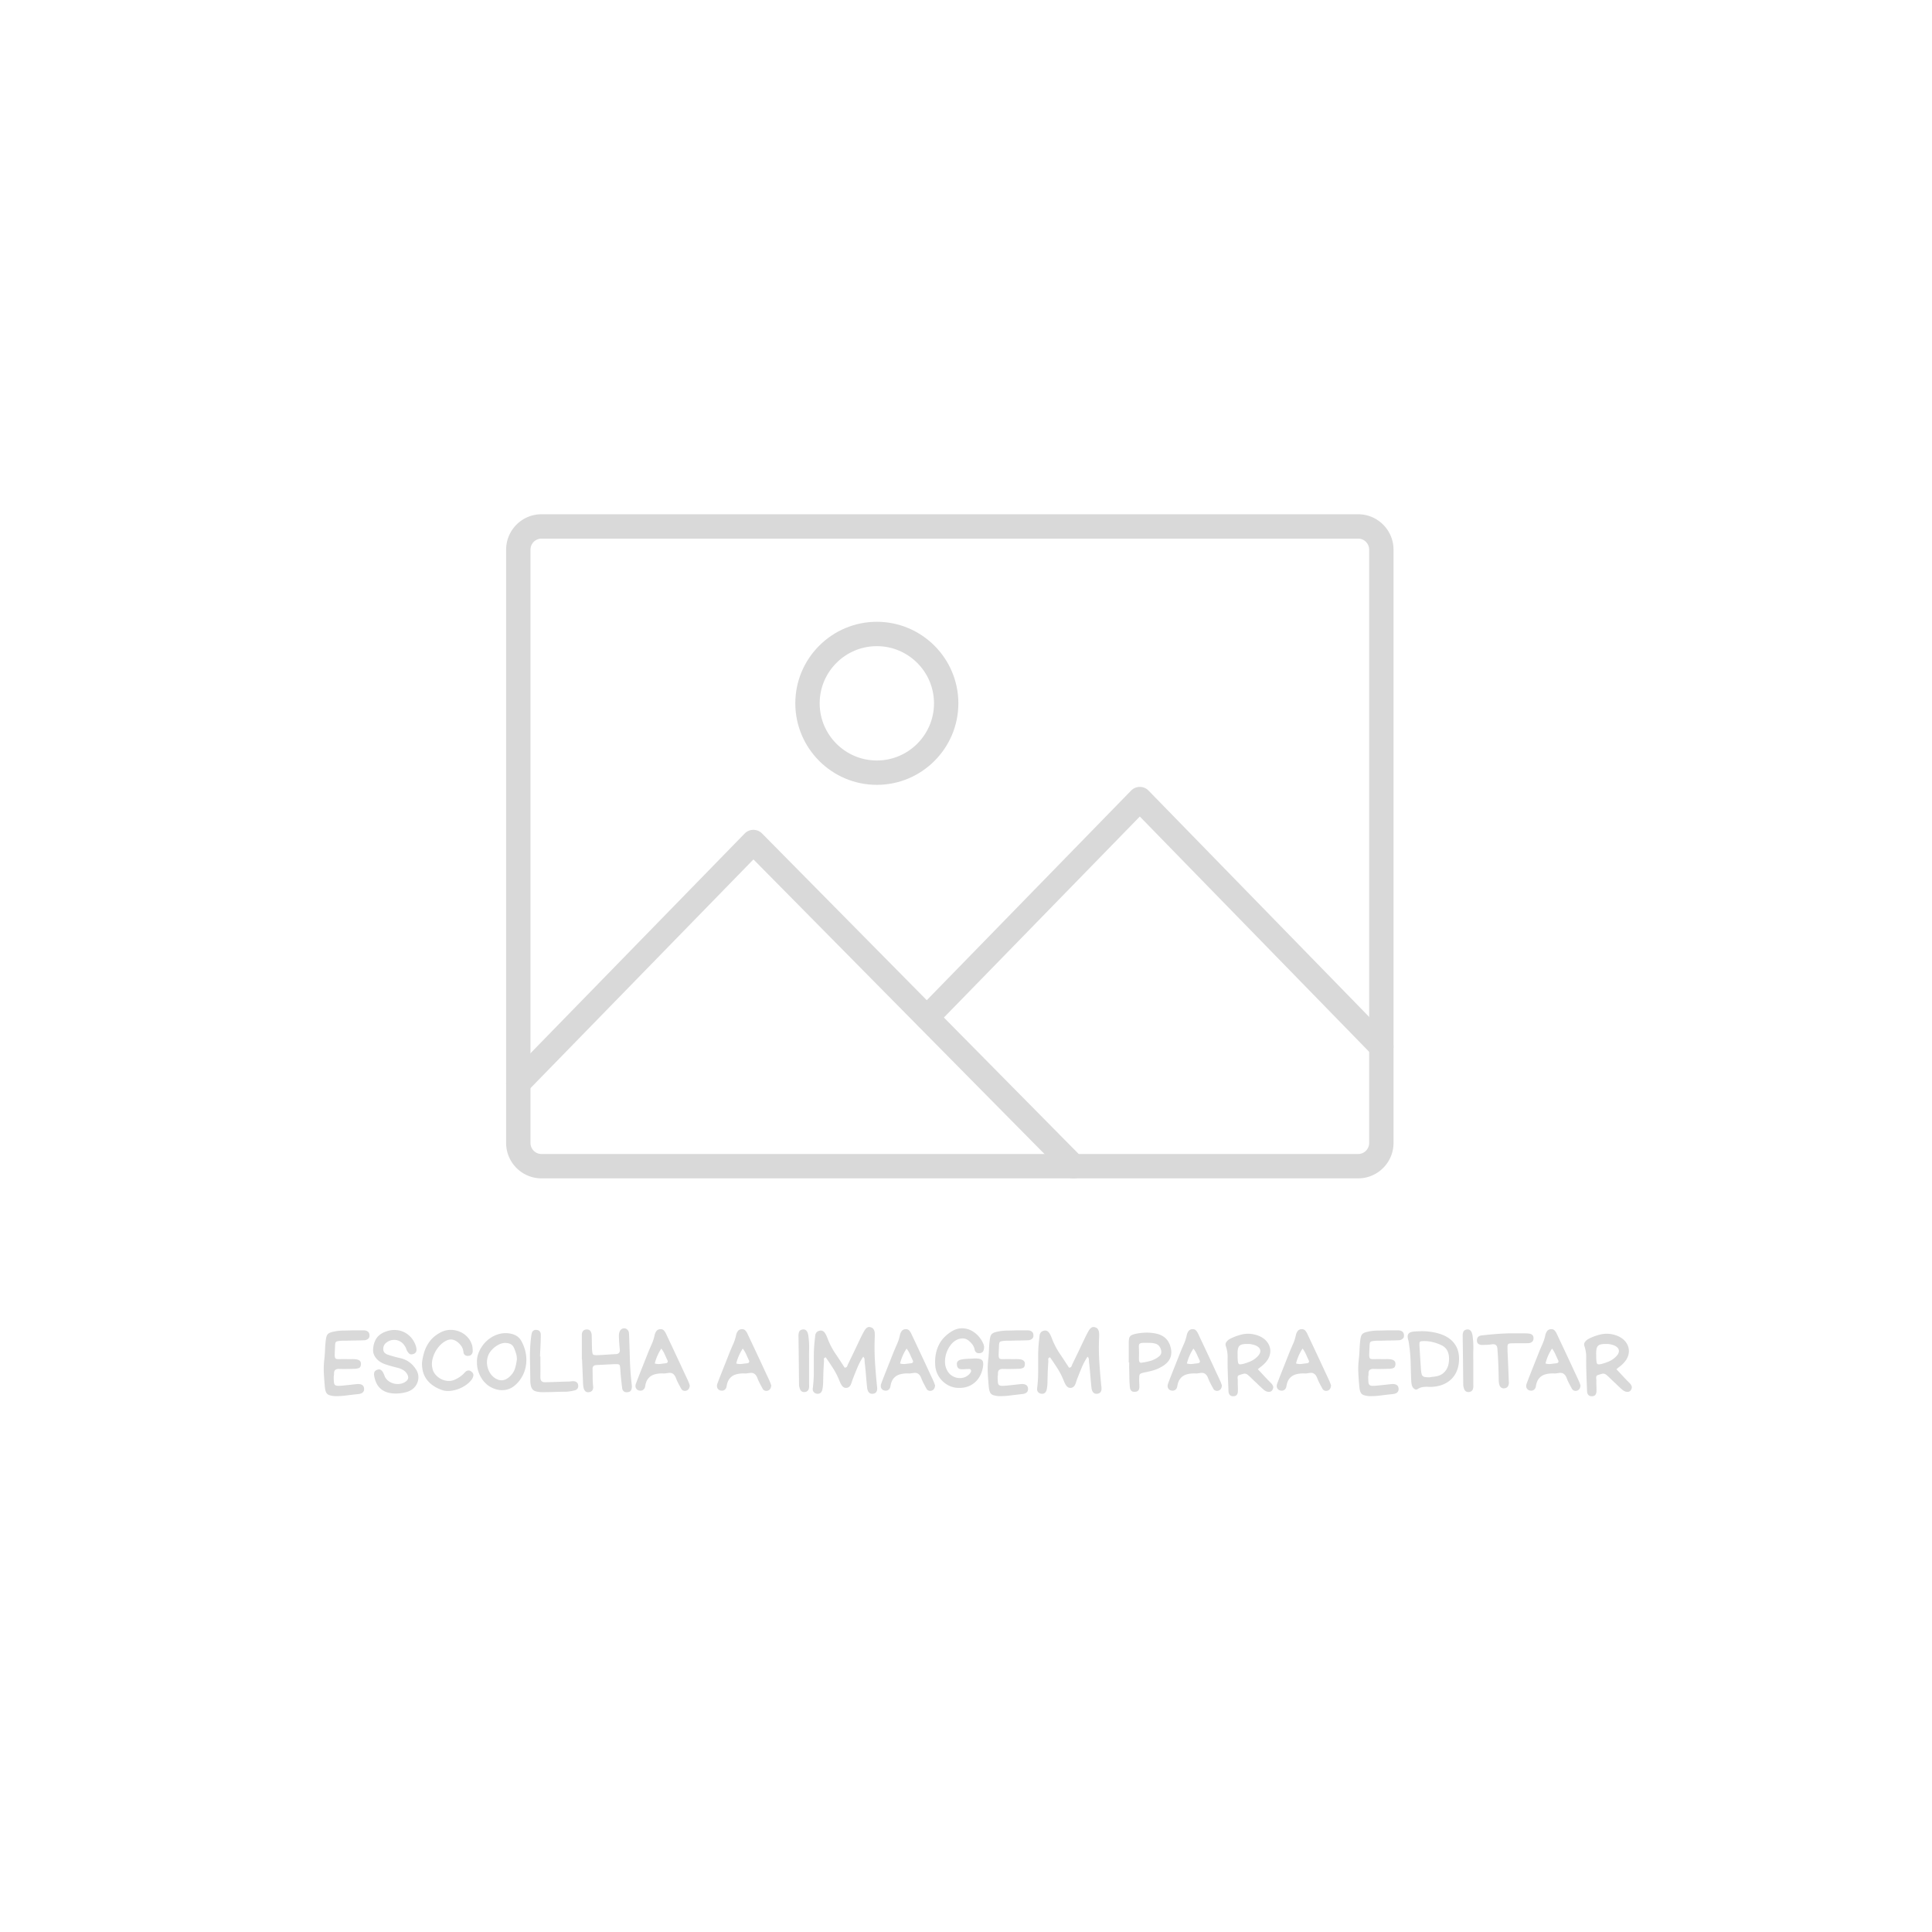 <svg xmlns="http://www.w3.org/2000/svg" width="800" viewBox="0 0 600 600" height="800" version="1.0"><defs><clipPath id="prefix__a"><path d="M157 159.707h275.984v206.25H157zm0 0"/></clipPath><clipPath id="prefix__b"><path d="M284 244h148.984v85H284zm0 0"/></clipPath><clipPath id="prefix__c"><path d="M157.184 257.691h180.12v108.262h-180.12zm0 0"/></clipPath></defs><g clip-path="url(#prefix__a)"><path fill="#d9d9d9" d="M168.172 167.273a3.426 3.426 0 00-3.422 3.422v184.27a3.426 3.426 0 003.422 3.422h253.61a3.423 3.423 0 003.421-3.422v-184.27a3.423 3.423 0 00-3.422-3.422zm253.61 198.68h-253.61c-6.059 0-10.988-4.93-10.988-10.988v-184.27c0-6.058 4.93-10.988 10.988-10.988h253.61c6.058 0 10.988 4.93 10.988 10.988v184.27c0 6.058-4.93 10.988-10.989 10.988"/></g><g clip-path="url(#prefix__b)"><path fill="#d9d9d9" d="M428.988 328.89a3.786 3.786 0 01-2.71-1.14l-72.298-74.168-63.437 65.078a3.782 3.782 0 01-5.418-5.277l66.148-67.86a3.78 3.78 0 015.418 0l75.004 76.946a3.785 3.785 0 01-.066 5.347 3.767 3.767 0 01-2.64 1.075"/></g><g clip-path="url(#prefix__c)"><path fill="#d9d9d9" d="M333.422 365.953a3.764 3.764 0 01-2.692-1.125l-45.59-46.148-51.152-51.782-70.312 72.133a3.778 3.778 0 01-5.348.067 3.782 3.782 0 01-.07-5.348l73.008-74.895a3.781 3.781 0 012.695-1.14h.012c1.011 0 1.98.406 2.691 1.125l53.86 54.523 45.59 46.149a3.782 3.782 0 01-.036 5.347 3.76 3.76 0 01-2.656 1.094"/></g><path fill="#d9d9d9" d="M272.309 200.668c-9.79 0-17.754 7.965-17.754 17.754 0 9.789 7.965 17.754 17.754 17.754 9.789 0 17.753-7.965 17.753-17.754 0-9.79-7.964-17.754-17.753-17.754zm0 43.074c-13.961 0-25.32-11.36-25.32-25.32 0-13.961 11.359-25.32 25.32-25.32 13.96 0 25.32 11.359 25.32 25.32 0 13.96-11.36 25.32-25.32 25.32"/><path d="M103.986 433.581c-.73-.054-1.313-.164-1.75-.328a1.64 1.64 0 01-.938-.812c-.199-.387-.336-.938-.406-1.657a92.242 92.242 0 01-.312-4.297 26.069 26.069 0 01.14-4.343c.114-.977.188-1.957.219-2.938.04-.988.117-1.972.234-2.953.07-.656.188-1.156.344-1.5a1.65 1.65 0 01.797-.797c.363-.176.852-.32 1.469-.437a14.3 14.3 0 012.719-.297c.914-.008 1.832-.031 2.75-.063h3.78c.49 0 .895.133 1.22.391.332.262.5.656.5 1.187.02.45-.133.805-.454 1.063-.324.25-.687.39-1.093.422-.907.043-1.82.07-2.735.078a123.1 123.1 0 00-2.703.062h-.937c-.325 0-.641.012-.953.032-.543.043-.946.101-1.204.172a.711.711 0 00-.5.468c-.074.23-.117.621-.125 1.172a265.86 265.86 0 00-.093 2.235c-.024.53.007.921.093 1.171a.663.663 0 00.516.438c.25.043.613.059 1.094.047.476-.02 1.113-.024 1.906-.016.426.024.852.028 1.281.016.438-.02.875-.016 1.313.015 1.351.063 2 .579 1.937 1.547-.023.649-.242 1.047-.656 1.203a3.817 3.817 0 01-1.375.235c-.762.023-1.543.039-2.344.047a52.7 52.7 0 01-2.36-.016c-.523-.02-.929.078-1.218.297-.293.219-.43.61-.406 1.172 0 .305-.031.61-.094.922 0 .742.02 1.32.063 1.734.039.406.156.695.343.86.188.167.489.257.907.265.425.012 1.015-.02 1.765-.094.696-.07 1.395-.144 2.094-.218.707-.082 1.414-.16 2.125-.235 1.32-.07 2.031.371 2.125 1.328.102 1.051-.492 1.645-1.781 1.782-1.2.125-2.414.265-3.64.421a24.436 24.436 0 01-3.657.22zm18.654-.812c-3.649-.094-5.782-1.88-6.407-5.36a2.492 2.492 0 010-1.172c.102-.363.38-.628.828-.796.446-.207.829-.22 1.141-.032.32.188.586.48.797.875.094.188.187.399.281.625.094.22.176.434.25.641a3.761 3.761 0 001.219 1.406 4.771 4.771 0 001.781.766 4.702 4.702 0 001.953 0 3.858 3.858 0 001.703-.813c.352-.3.547-.632.579-1 .03-.363-.07-.738-.297-1.125-.305-.539-.7-.96-1.188-1.265a6.392 6.392 0 00-1.656-.703 69.46 69.46 0 01-2.047-.532 29.522 29.522 0 01-2.016-.625c-1.167-.406-2.093-1.035-2.78-1.89-.68-.852-.981-1.782-.907-2.782.07-1.164.363-2.195.875-3.093.52-.907 1.352-1.617 2.5-2.14 1.395-.602 2.742-.829 4.047-.673 1.3.149 2.46.633 3.484 1.453 1.031.813 1.801 1.914 2.313 3.297.238.73.312 1.305.218 1.719-.093.418-.386.73-.875.937-.605.2-1.07.153-1.39-.14a3.605 3.605 0 01-.781-1.156 6.907 6.907 0 00-.25-.657 3.008 3.008 0 00-.36-.593c-.418-.657-.945-1.133-1.578-1.438a3.669 3.669 0 00-2-.375c-.7.055-1.355.305-1.969.75-.773.543-1.132 1.281-1.078 2.219.04.46.196.812.469 1.062.27.25.613.446 1.031.578.633.211 1.274.403 1.922.579.645.18 1.297.34 1.953.484 2.008.492 3.578 1.61 4.703 3.36.551.792.828 1.636.828 2.53a4.61 4.61 0 01-.703 2.47c-.46.761-1.125 1.355-2 1.78-.562.27-1.25.477-2.062.626a13.62 13.62 0 01-2.531.203zm14.95-.985c-2.106-.664-3.73-1.707-4.875-3.125-1.149-1.414-1.7-3.222-1.656-5.422.132-1.238.398-2.457.797-3.656.406-1.195 1.02-2.3 1.843-3.312.832-1.02 1.942-1.88 3.328-2.578a6.718 6.718 0 012.86-.688 7.215 7.215 0 012.844.547c.914.375 1.71.922 2.39 1.64.688.712 1.18 1.563 1.485 2.563a5 5 0 01.156.938c.031.312.047.632.047.953a1.64 1.64 0 01-.375.984c-.22.262-.516.406-.891.438-.418.062-.781-.008-1.094-.22-.304-.206-.476-.515-.515-.921-.075-.719-.293-1.344-.657-1.875a5.283 5.283 0 00-1.406-1.422c-.969-.695-1.992-.82-3.062-.375a7.082 7.082 0 00-2.063 1.453 9.353 9.353 0 00-1.578 2.156 9.16 9.16 0 00-.906 2.5c-.168.868-.164 1.696.015 2.485a4.12 4.12 0 00.891 1.953 5.755 5.755 0 001.688 1.406 5.52 5.52 0 002.109.64 4.337 4.337 0 002.125-.312 9.585 9.585 0 001.734-.953 8.188 8.188 0 001.532-1.36c.28-.331.609-.53.984-.593.375-.07.738.055 1.094.375.414.336.609.695.578 1.078-.024.375-.164.778-.422 1.203-.438.637-1.024 1.22-1.75 1.75-.719.524-1.508.95-2.36 1.282a10.44 10.44 0 01-2.562.625c-.855.093-1.633.039-2.328-.157zm13.666-1.781c-.98-.82-1.75-1.851-2.313-3.094-.562-1.238-.836-2.5-.812-3.78-.055-.915.086-1.845.422-2.782.343-.945.836-1.844 1.484-2.688a9.571 9.571 0 012.297-2.156 8.865 8.865 0 012.937-1.281c1.063-.258 2.165-.274 3.313-.047.77.148 1.445.422 2.031.828.582.406 1.051.965 1.406 1.672.801 1.523 1.27 3.086 1.407 4.687.133 1.594-.055 3.118-.563 4.563a10.307 10.307 0 01-2.422 3.828c-.96.961-1.992 1.563-3.093 1.813a6.476 6.476 0 01-3.235-.094 7.964 7.964 0 01-2.86-1.469zm.234-8.656a5.596 5.596 0 00-.219 2.437 6.37 6.37 0 00.766 2.36c.406.73.938 1.324 1.594 1.781 1.613 1.105 3.172.965 4.672-.422.82-.758 1.367-1.61 1.64-2.547.282-.937.473-1.863.578-2.781 0-.676-.085-1.281-.25-1.813a20.359 20.359 0 00-.562-1.578c-.281-.707-.695-1.175-1.234-1.406-.532-.238-1.137-.344-1.813-.312-.68.043-1.375.273-2.094.687a7.525 7.525 0 00-1.937 1.578c-.563.637-.945 1.309-1.14 2.016zm16.812 11c-.918-.024-1.637-.137-2.156-.344a1.94 1.94 0 01-1.094-1.078c-.219-.52-.34-1.234-.36-2.14a532.827 532.827 0 00-.109-6.563 50.49 50.49 0 01.313-6.64l.094-.688c.03-.239.07-.469.125-.688.062-.394.222-.703.484-.922.258-.218.586-.304.984-.265.438.023.766.156.985.406.226.25.351.562.375.937.007.532.004 1.055-.016 1.563a83.796 83.796 0 01-.14 3.438c-.032.636-.06 1.273-.079 1.906h.11c0 1.031.004 2.078.015 3.14.008 1.063.004 2.141-.015 3.235-.012.574.109.996.359 1.265.25.262.664.383 1.25.36 1.219-.032 2.43-.067 3.64-.11 1.22-.05 2.446-.086 3.688-.109.227-.02.461-.047.703-.078a3.32 3.32 0 01.703-.016c.414.024.75.149 1 .375.25.219.383.54.407.953.039.399-.047.73-.266 1a1.436 1.436 0 01-.89.516 9.943 9.943 0 01-1.266.266c-.43.07-.86.117-1.297.14-1.262.008-2.524.035-3.781.078-1.25.051-2.508.07-3.766.063zm26.536.015c-.468.063-.851-.039-1.14-.296-.293-.25-.453-.586-.485-1.016-.117-.906-.218-1.805-.312-2.703a78.128 78.128 0 01-.235-2.735c-.03-.675-.086-1.156-.156-1.437-.062-.281-.242-.441-.531-.484-.293-.051-.781-.063-1.469-.032l-5.25.266c-.418.012-.734.121-.953.328-.21.211-.305.54-.281.984.02.907.031 1.81.031 2.704.008.886.063 1.796.156 2.734.04.418-.043.789-.25 1.11-.21.312-.558.5-1.047.562-.523.07-.918-.043-1.187-.344-.274-.3-.445-.687-.516-1.156a1.93 1.93 0 01-.078-.453 7.928 7.928 0 00-.047-.469l-.328-7.813h-.062v-7.578c0-.445.109-.82.328-1.125.219-.3.562-.476 1.031-.53.563-.04.973.1 1.234.421.258.312.41.715.454 1.203.03.742.05 1.48.062 2.219.008.742.023 1.484.047 2.234.039.649.098 1.106.172 1.375.07.274.25.434.531.485.281.043.738.054 1.375.03.883-.05 1.766-.1 2.64-.155a117.33 117.33 0 012.61-.157c.977-.02 1.41-.507 1.297-1.468a49.866 49.866 0 01-.266-3.797 7.96 7.96 0 01.016-.922c.031-.3.113-.602.25-.906.312-.657.816-.957 1.516-.907.582.075.992.414 1.234 1.016.039.094.066.203.078.328.008.125.023.242.047.344.101 2.687.191 5.371.266 8.047.082 2.68.285 5.36.609 8.047.008.125.008.28 0 .468-.024.461-.137.828-.344 1.11-.21.281-.558.437-1.047.468zm18.366-.5a1.453 1.453 0 01-.954.016 1.22 1.22 0 01-.703-.61 47.417 47.417 0 01-.89-1.656 15.274 15.274 0 01-.766-1.718c-.25-.625-.578-1.055-.984-1.297-.399-.25-.922-.305-1.578-.172-.23.023-.465.055-.704.094-.23.031-.46.039-.687.015-.961-.03-1.828.063-2.61.282a3.856 3.856 0 00-1.937 1.203c-.523.593-.867 1.433-1.031 2.515-.074.461-.278.82-.61 1.078-.324.258-.757.333-1.296.22-.461-.114-.782-.376-.97-.782-.187-.414-.167-.914.063-1.5a259.336 259.336 0 011.844-4.734c.625-1.57 1.25-3.149 1.875-4.735a90.7 90.7 0 011.156-2.703c.395-.894.692-1.832.89-2.812.103-.446.286-.844.548-1.188.258-.351.644-.55 1.156-.594.5-.03.89.11 1.172.422.281.305.516.672.703 1.11.957 2.023 1.91 4.046 2.86 6.078.956 2.031 1.906 4.07 2.843 6.11.207.417.41.85.61 1.296.207.437.406.871.593 1.297.094.21.172.418.235.625.07.21.133.375.187.5-.054.867-.39 1.414-1.015 1.64zm-9.86-8.421a4.23 4.23 0 001.719.14c.55-.07 1.098-.14 1.64-.203.282-.02.477-.113.594-.281.125-.164.114-.39-.03-.672-.282-.602-.56-1.207-.83-1.813a8.474 8.474 0 00-1.062-1.796 15.02 15.02 0 00-2.03 4.625zm35.158 8.421a1.453 1.453 0 01-.953.016 1.22 1.22 0 01-.703-.61 47.417 47.417 0 01-.89-1.656 15.274 15.274 0 01-.767-1.718c-.25-.625-.578-1.055-.984-1.297-.398-.25-.922-.305-1.578-.172-.23.023-.465.055-.703.094-.23.031-.461.039-.688.015-.96-.03-1.828.063-2.609.282a3.859 3.859 0 00-1.938 1.203c-.523.593-.867 1.433-1.03 2.515-.075.461-.278.82-.61 1.078-.324.258-.758.333-1.297.22-.46-.114-.781-.376-.969-.782-.187-.414-.168-.914.063-1.5a259.336 259.336 0 011.843-4.734c.625-1.57 1.25-3.149 1.875-4.735.375-.914.758-1.816 1.157-2.703.394-.894.691-1.832.89-2.812.102-.446.286-.844.547-1.188.258-.351.645-.55 1.156-.594.5-.03.891.11 1.172.422.282.305.516.672.703 1.11.958 2.023 1.91 4.046 2.86 6.078.957 2.031 1.906 4.07 2.844 6.11.207.417.41.85.609 1.296.207.437.406.871.594 1.297.093.21.172.418.234.625.07.21.133.375.188.5-.055.867-.391 1.414-1.016 1.64zm-9.86-8.421a4.23 4.23 0 001.72.14c.55-.07 1.097-.14 1.64-.203.281-.02.477-.113.594-.281.125-.164.113-.39-.032-.672a123.09 123.09 0 01-.828-1.813 8.474 8.474 0 00-1.062-1.796 15.02 15.02 0 00-2.031 4.625zm21.221 8.875c-.492.02-.86-.118-1.11-.407a2.185 2.185 0 01-.468-1.062 2.021 2.021 0 01-.125-.594 9.53 9.53 0 01-.016-.594c-.023-2.476-.047-4.957-.078-7.437-.023-2.477-.055-4.957-.094-7.438 0-.468.078-.879.235-1.234.164-.352.53-.578 1.093-.672.914-.113 1.489.484 1.72 1.797a26.05 26.05 0 01.265 4.25 75.412 75.412 0 00-.016 3.469v7.39c0 .149.004.305.016.47.008.155.004.32-.016.483-.055.981-.523 1.504-1.406 1.579zm3.97.531c-.45-.024-.813-.188-1.094-.5-.281-.305-.387-.735-.312-1.297.207-1.676.312-3.352.312-5.031v-5.032c.008-1.687.113-3.367.313-5.046.03-.239.054-.473.078-.704.02-.238.047-.472.078-.703.176-.695.61-1.117 1.297-1.265.363-.094.68-.07.953.062.27.125.5.32.687.578.164.23.313.48.438.75.125.262.238.524.344.782a22.648 22.648 0 002.437 4.812 221.206 221.206 0 012.953 4.484c.406-.019.66-.156.766-.406.101-.258.203-.5.297-.719a701.505 701.505 0 002.062-4.265l2.031-4.281c.164-.313.332-.63.5-.954.164-.32.336-.628.516-.921.219-.375.488-.672.813-.891.332-.219.707-.25 1.125-.094.425.106.734.336.921.688.196.343.301.734.313 1.172 0 .105.004.214.016.328.007.117.015.23.015.343a73.463 73.463 0 00.031 8.032c.164 2.68.391 5.36.672 8.047.07.648-.011 1.132-.25 1.468-.242.332-.605.52-1.093.563-.98.094-1.563-.516-1.75-1.828a227.014 227.014 0 01-.375-4 107.348 107.348 0 00-.391-4 13.03 13.03 0 01-.047-.828c0-.29-.137-.579-.406-.86a19.269 19.269 0 00-1.781 3.313c-.48 1.148-.946 2.304-1.391 3.468a9.16 9.16 0 00-.36 1.016c-.105.344-.23.672-.374.984-.325.563-.762.868-1.313.907-.555.043-1.016-.192-1.39-.703a5.956 5.956 0 01-.532-.922c-.137-.32-.273-.645-.406-.969a22.563 22.563 0 00-1.875-3.578 89.913 89.913 0 00-2.234-3.328c-.399.136-.586.343-.563.625.031.281.04.543.031.781a84.795 84.795 0 00-.187 3.437l-.094 3.47c-.023.261-.047.53-.078.812a9.99 9.99 0 01-.125.797c-.074.425-.234.77-.484 1.03-.243.27-.606.395-1.094.376zm35.547-.985a1.453 1.453 0 01-.953.016 1.22 1.22 0 01-.703-.61 47.417 47.417 0 01-.89-1.656 15.274 15.274 0 01-.766-1.718c-.25-.625-.578-1.055-.984-1.297-.399-.25-.922-.305-1.578-.172-.23.023-.465.055-.704.094-.23.031-.46.039-.687.015-.961-.03-1.828.063-2.61.282a3.856 3.856 0 00-1.937 1.203c-.523.593-.867 1.433-1.031 2.515-.074.461-.278.82-.61 1.078-.324.258-.757.333-1.296.22-.461-.114-.782-.376-.97-.782-.187-.414-.167-.914.063-1.5a259.336 259.336 0 011.844-4.734c.625-1.57 1.25-3.149 1.875-4.735a90.7 90.7 0 011.156-2.703c.395-.894.692-1.832.89-2.812a3.07 3.07 0 01.548-1.188c.258-.351.644-.55 1.156-.594.5-.03.89.11 1.172.422.281.305.516.672.703 1.11.957 2.023 1.91 4.046 2.86 6.078.956 2.031 1.906 4.07 2.843 6.11.207.417.41.85.61 1.296.207.437.406.871.593 1.297.094.21.172.418.235.625.07.21.132.375.187.5-.055.867-.39 1.414-1.015 1.64zm-9.859-8.421a4.23 4.23 0 001.719.14c.55-.07 1.098-.14 1.64-.203.282-.02.477-.113.594-.281.125-.164.114-.39-.031-.672-.281-.602-.559-1.207-.828-1.813a8.474 8.474 0 00-1.063-1.796 15.02 15.02 0 00-2.03 4.625zm17.972 7.578a7.031 7.031 0 01-3.422-1.047 7.759 7.759 0 01-2.578-2.594c-.656-1.082-1.012-2.289-1.063-3.625-.117-2.101.211-4.02.985-5.75.77-1.726 2.066-3.187 3.89-4.375 1.082-.707 2.157-1.078 3.219-1.11a6.05 6.05 0 012.969.626 7.836 7.836 0 012.406 1.843 8.155 8.155 0 011.547 2.5c.113.293.172.606.172.938 0 .418-.086.797-.25 1.14-.156.337-.461.547-.906.641-.47.106-.868.059-1.188-.14-.324-.207-.523-.532-.594-.97a3.85 3.85 0 00-.672-1.53 7.235 7.235 0 00-1.125-1.172c-.53-.446-1.105-.688-1.718-.719a4.006 4.006 0 00-1.828.328 5.321 5.321 0 00-2.047 1.64 8.531 8.531 0 00-1.813 5.22c0 .93.192 1.777.578 2.546.344.72.813 1.293 1.407 1.72a4.71 4.71 0 001.937.796 4.424 4.424 0 002.031-.156 3.903 3.903 0 001.735-1.172 6.15 6.15 0 00.328-.5c.113-.176.125-.375.031-.594-.094-.226-.242-.344-.437-.344h-.579a6.96 6.96 0 00-.796.047c-.274.024-.56.031-.86.031-1 .043-1.555-.378-1.656-1.265-.094-.54.004-.957.297-1.25.3-.29.687-.461 1.156-.516a10.81 10.81 0 011.422-.187c.476-.032.953-.055 1.422-.078v.03c.187-.019.379-.034.578-.046a5.97 5.97 0 01.61-.031c1.218-.04 2 .148 2.343.562.352.406.414 1.196.188 2.36-.387 1.992-1.274 3.546-2.657 4.671-1.375 1.118-3.062 1.625-5.062 1.532zm12.683 2.562c-.73-.054-1.312-.164-1.75-.328a1.64 1.64 0 01-.937-.812c-.2-.387-.336-.938-.406-1.657a92.242 92.242 0 01-.313-4.297 26.069 26.069 0 01.14-4.343 35.27 35.27 0 00.22-2.938c.038-.988.117-1.972.234-2.953.07-.656.187-1.156.344-1.5.164-.351.43-.617.796-.797.364-.176.852-.32 1.47-.437a14.3 14.3 0 012.718-.297c.914-.008 1.832-.031 2.75-.063h3.781c.488 0 .895.133 1.219.391.332.262.5.656.5 1.187.02.45-.133.805-.453 1.063-.324.25-.688.39-1.094.422-.906.043-1.82.07-2.734.078a123.1 123.1 0 00-2.703.062h-.938c-.324 0-.64.012-.953.032-.543.043-.945.101-1.203.172a.711.711 0 00-.5.468c-.074.23-.117.621-.125 1.172-.043.961-.074 1.703-.094 2.235-.023.53.008.921.094 1.171a.663.663 0 00.515.438c.25.043.614.059 1.094.047.477-.02 1.113-.024 1.906-.016.426.024.852.028 1.282.016.437-.02.875-.016 1.312.015 1.352.063 2 .579 1.938 1.547-.024.649-.243 1.047-.657 1.203a3.817 3.817 0 01-1.375.235 116 116 0 01-2.343.047 52.69 52.69 0 01-2.36-.016c-.523-.02-.93.078-1.218.297-.293.219-.43.61-.407 1.172 0 .305-.031.61-.093.922 0 .742.019 1.32.062 1.734.04.406.156.695.344.86.187.167.488.257.906.265.426.012 1.016-.02 1.766-.094.695-.07 1.394-.144 2.093-.218.707-.082 1.414-.16 2.125-.235 1.32-.07 2.032.371 2.125 1.328.102 1.051-.492 1.645-1.78 1.782-1.2.125-2.415.265-3.641.421a24.436 24.436 0 01-3.657.22zm13.326-.734c-.45-.024-.813-.188-1.094-.5-.281-.305-.387-.735-.312-1.297.207-1.676.312-3.352.312-5.031v-5.032c.008-1.687.113-3.367.313-5.046.03-.239.054-.473.078-.704.02-.238.047-.472.078-.703.176-.695.61-1.117 1.297-1.265.363-.094.68-.07.953.062.27.125.5.32.687.578.164.23.313.48.438.75.125.262.238.524.344.782a22.648 22.648 0 002.437 4.812 221.206 221.206 0 012.953 4.484c.406-.019.66-.156.766-.406.101-.258.203-.5.297-.719a701.505 701.505 0 002.062-4.265l2.031-4.281c.165-.313.332-.63.5-.954.165-.32.336-.628.516-.921.219-.375.488-.672.813-.891.332-.219.707-.25 1.125-.094.425.106.734.336.921.688.196.343.301.734.313 1.172 0 .105.004.214.016.328.007.117.015.23.015.343a73.463 73.463 0 00.031 8.032c.165 2.68.391 5.36.672 8.047.07.648-.011 1.132-.25 1.468-.242.332-.605.52-1.093.563-.98.094-1.563-.516-1.75-1.828a227.014 227.014 0 01-.375-4 107.348 107.348 0 00-.391-4 13.03 13.03 0 01-.047-.828c0-.29-.137-.579-.406-.86a19.269 19.269 0 00-1.781 3.313c-.48 1.148-.946 2.304-1.391 3.468a9.16 9.16 0 00-.36 1.016c-.105.344-.23.672-.374.984-.325.563-.762.868-1.313.907-.555.043-1.016-.192-1.39-.703a6.038 6.038 0 01-.532-.922c-.137-.32-.273-.645-.406-.969a22.563 22.563 0 00-1.875-3.578 89.913 89.913 0 00-2.234-3.328c-.399.136-.586.343-.563.625.031.281.04.543.031.781a84.795 84.795 0 00-.187 3.437l-.094 3.47c-.023.261-.047.53-.078.812a9.99 9.99 0 01-.125.797c-.074.425-.234.77-.484 1.03-.243.27-.606.395-1.094.376zm29.107-.625c-.555.082-.977-.024-1.266-.313-.293-.289-.445-.691-.453-1.203a36.501 36.501 0 01-.156-2.703c-.012-.914-.028-1.828-.047-2.734a11.17 11.17 0 01-.016-1.078c.008-.352.016-.707.016-1.063h-.14v-6.14c0-.633.05-1.126.155-1.47a1.36 1.36 0 01.625-.812c.32-.187.786-.347 1.391-.484a17.867 17.867 0 013.188-.36c1.05-.019 2.117.086 3.203.313 2.644.594 4.175 2.266 4.593 5.016.32 2.273-.71 4.054-3.093 5.343-.75.438-1.547.782-2.39 1.032-.837.242-1.685.445-2.548.609-.637.125-1.09.25-1.36.375a.818.818 0 00-.468.64c-.043.305-.062.79-.062 1.454 0 .324.007.648.03.968.02.313.032.633.032.954.02.418-.059.793-.234 1.125-.18.32-.512.5-1 .53zm1.125-9.828c0 .281.07.5.218.656.157.148.375.195.657.14a20.826 20.826 0 002.734-.578 7.492 7.492 0 002.5-1.28c.488-.376.754-.786.797-1.235.05-.457-.043-.945-.281-1.469-.344-.676-.793-1.101-1.344-1.281a5.952 5.952 0 00-1.813-.297c-1.074-.04-1.867-.04-2.375 0-.511.031-.84.152-.984.36-.137.21-.187.542-.156 1 .031.46.047 1.085.047 1.874 0 .356-.008.711-.016 1.063-.012.344-.008.695.016 1.047zm24.726 9.468a1.453 1.453 0 01-.953.016 1.22 1.22 0 01-.704-.61 47.417 47.417 0 01-.89-1.656 15.274 15.274 0 01-.766-1.718c-.25-.625-.578-1.055-.984-1.297-.399-.25-.922-.305-1.578-.172-.23.023-.465.055-.703.094-.23.031-.461.039-.688.015-.96-.03-1.828.063-2.61.282a3.856 3.856 0 00-1.937 1.203c-.523.593-.867 1.433-1.031 2.515-.074.461-.277.82-.61 1.078-.324.258-.757.333-1.296.22-.461-.114-.782-.376-.97-.782-.187-.414-.167-.914.063-1.5a259.336 259.336 0 011.844-4.734c.625-1.57 1.25-3.149 1.875-4.735a90.7 90.7 0 011.156-2.703c.395-.894.692-1.832.891-2.812.102-.446.285-.844.547-1.188.258-.351.644-.55 1.156-.594.5-.03.89.11 1.172.422.281.305.516.672.703 1.11.957 2.023 1.91 4.046 2.86 6.078.957 2.031 1.906 4.07 2.843 6.11.207.417.41.85.61 1.296.207.437.406.871.593 1.297.094.21.172.418.235.625.07.21.133.375.187.5-.054.867-.39 1.414-1.015 1.64zm-9.86-8.421a4.23 4.23 0 001.719.14c.55-.07 1.098-.14 1.64-.203.282-.02.477-.113.594-.281.125-.164.114-.39-.03-.672a98.233 98.233 0 01-.829-1.813 8.474 8.474 0 00-1.062-1.796 15.02 15.02 0 00-2.032 4.625zm14.49 10.171c-.532.02-.922-.117-1.172-.406-.25-.281-.387-.683-.406-1.203-.043-1.164-.09-2.344-.141-3.531a386.115 386.115 0 01-.11-3.547 111.476 111.476 0 01-.015-3.422 10.114 10.114 0 00-.531-3.39c-.188-.52-.137-.973.156-1.36a3.345 3.345 0 011.062-.922 15.42 15.42 0 014.079-1.469c1.394-.28 2.832-.187 4.312.282 1.125.367 2.023.886 2.703 1.562.676.668 1.125 1.43 1.344 2.281.219.844.176 1.72-.125 2.625-.305.899-.875 1.743-1.719 2.532a6.753 6.753 0 01-.906.781c-.324.242-.652.512-.984.812.675.7 1.32 1.387 1.937 2.063a61.34 61.34 0 001.89 1.969c.395.355.68.726.86 1.11.176.386.11.835-.203 1.343-.23.351-.59.531-1.078.531-.492 0-.98-.187-1.469-.562a34.54 34.54 0 01-1.562-1.422 74.35 74.35 0 00-1.532-1.453l-.953-.922a13.97 13.97 0 00-.969-.875c-.449-.375-.902-.5-1.359-.375-.46.117-.906.25-1.344.406-.242.074-.39.203-.453.39a1.64 1.64 0 00-.047.626c.032.218.047.433.047.64a25.53 25.53 0 00.016 1.656c.031.555.035 1.11.015 1.672 0 .426-.101.79-.296 1.094-.2.3-.547.461-1.047.484zm1.265-12.796v.718c0 .243.008.47.032.688.03.742.14 1.195.328 1.36.187.167.617.167 1.297 0a15.609 15.609 0 002.343-.798 6.94 6.94 0 002.032-1.375c.8-.77 1.128-1.484.984-2.14-.137-.657-.719-1.172-1.75-1.547a9.369 9.369 0 00-.922-.235 4.018 4.018 0 00-.906-.109c-.98-.031-1.727.04-2.235.203-.5.168-.84.508-1.015 1.016-.168.5-.23 1.242-.188 2.219zm27.995 11.046a1.453 1.453 0 01-.953.016 1.22 1.22 0 01-.703-.61 47.417 47.417 0 01-.89-1.656 15.274 15.274 0 01-.766-1.718c-.25-.625-.578-1.055-.984-1.297-.399-.25-.922-.305-1.578-.172-.23.023-.465.055-.704.094-.23.031-.46.039-.687.015-.961-.03-1.828.063-2.61.282a3.856 3.856 0 00-1.937 1.203c-.523.593-.867 1.433-1.031 2.515-.074.461-.278.82-.61 1.078-.324.258-.757.333-1.296.22-.461-.114-.782-.376-.97-.782-.187-.414-.167-.914.063-1.5a259.336 259.336 0 011.844-4.734c.625-1.57 1.25-3.149 1.875-4.735a90.7 90.7 0 011.156-2.703c.395-.894.692-1.832.89-2.812a3.07 3.07 0 01.548-1.188c.258-.351.644-.55 1.156-.594.5-.03.89.11 1.172.422.281.305.516.672.703 1.11.957 2.023 1.91 4.046 2.86 6.078.956 2.031 1.906 4.07 2.843 6.11.207.417.41.85.61 1.296.207.437.406.871.593 1.297.094.21.172.418.235.625.07.21.132.375.187.5-.055.867-.39 1.414-1.015 1.64zm-9.859-8.421a4.23 4.23 0 001.719.14c.55-.07 1.098-.14 1.64-.203.282-.02.477-.113.594-.281.125-.164.114-.39-.031-.672-.281-.602-.559-1.207-.828-1.813a8.474 8.474 0 00-1.063-1.796 15.02 15.02 0 00-2.03 4.625zm22.767 10.14c-.73-.054-1.312-.164-1.75-.328a1.64 1.64 0 01-.937-.812c-.2-.387-.336-.938-.406-1.657a92.242 92.242 0 01-.313-4.297 26.069 26.069 0 01.14-4.343 35.27 35.27 0 00.22-2.938c.039-.988.117-1.972.234-2.953.07-.656.187-1.156.344-1.5.164-.351.43-.617.796-.797.364-.176.852-.32 1.47-.437a14.3 14.3 0 012.718-.297c.914-.008 1.832-.031 2.75-.063h3.781c.488 0 .895.133 1.219.391.332.262.5.656.5 1.187.02.45-.133.805-.453 1.063-.324.25-.688.39-1.094.422-.906.043-1.82.07-2.734.078a123.1 123.1 0 00-2.703.062h-.938c-.324 0-.64.012-.953.032-.543.043-.945.101-1.203.172a.711.711 0 00-.5.468c-.074.23-.117.621-.125 1.172-.043.961-.074 1.703-.094 2.235-.023.53.008.921.094 1.171a.663.663 0 00.515.438c.25.043.614.059 1.094.047.477-.02 1.113-.024 1.906-.016.426.024.852.028 1.282.016.437-.02.875-.016 1.312.015 1.352.063 2 .579 1.938 1.547-.024.649-.242 1.047-.657 1.203a3.817 3.817 0 01-1.375.235 116 116 0 01-2.343.047 52.69 52.69 0 01-2.36-.016c-.523-.02-.93.078-1.218.297-.293.219-.43.61-.407 1.172 0 .305-.03.61-.093.922 0 .742.02 1.32.062 1.734.04.406.156.695.344.86.187.167.488.257.906.265.426.012 1.016-.02 1.766-.094.695-.07 1.394-.144 2.093-.218.707-.082 1.415-.16 2.125-.235 1.32-.07 2.032.371 2.125 1.328.102 1.051-.492 1.645-1.78 1.782-1.2.125-2.415.265-3.641.421a24.436 24.436 0 01-3.657.22zm15.013-2.203c-.304.211-.62.215-.953.016a1.928 1.928 0 01-.734-.86 3.936 3.936 0 01-.266-1.14 36.112 36.112 0 01-.078-1.172 472.14 472.14 0 01-.14-4.719 47.464 47.464 0 00-.329-4.719l-.187-1.39a9.083 9.083 0 00-.266-1.36c-.23-.77-.215-1.351.047-1.75.27-.394.781-.64 1.531-.734.426-.05.852-.082 1.282-.094.437-.008.875-.023 1.312-.047 1.082 0 2.14.086 3.172.25 1.04.157 2.078.422 3.11.797 1.8.68 3.16 1.696 4.078 3.047.925 1.344 1.347 2.984 1.265 4.922-.094 2.387-.855 4.309-2.281 5.766-1.43 1.449-3.34 2.277-5.734 2.484a12.17 12.17 0 01-1.641.016 7.631 7.631 0 00-1.61.078c-.523.074-1.046.277-1.578.61zm.563-13.312c.07 1.218.144 2.433.219 3.64.082 1.2.16 2.406.234 3.625.063.711.156 1.242.281 1.594.133.344.39.57.766.672.375.105.957.148 1.75.125.281-.07.625-.125 1.031-.156.414-.04.832-.11 1.25-.204 1.05-.269 1.883-.796 2.5-1.578.625-.789.988-1.75 1.094-2.875.133-1.28.008-2.351-.375-3.218-.387-.864-1.059-1.52-2.016-1.97a13.934 13.934 0 00-2.515-.89 10.696 10.696 0 00-2.688-.344c-.512 0-.883.028-1.11.079-.218.043-.35.171-.39.39-.043.211-.055.578-.031 1.11zm15.303 14.25c-.492.02-.859-.118-1.109-.407a2.185 2.185 0 01-.469-1.062 2.021 2.021 0 01-.125-.594 9.53 9.53 0 01-.015-.594c-.024-2.476-.047-4.957-.078-7.437-.024-2.477-.055-4.957-.094-7.438 0-.468.078-.879.234-1.234.164-.352.531-.578 1.094-.672.914-.113 1.488.484 1.719 1.797.207 1.45.297 2.867.265 4.25a75.412 75.412 0 00-.015 3.469v7.39c0 .149.004.305.015.47.008.155.004.32-.015.483-.055.981-.524 1.504-1.407 1.579zm10.955-1.156a1.315 1.315 0 01-.907-.25 1.43 1.43 0 01-.5-.735 4.477 4.477 0 01-.218-1.078 16.896 16.896 0 01-.032-1.063c-.023-1.5-.062-2.988-.125-4.468a99.034 99.034 0 00-.265-4.516c-.024-.602-.164-1.031-.422-1.281-.25-.258-.68-.352-1.281-.282a12.41 12.41 0 01-1.532.157c-.5.011-1.011.027-1.53.047-.438 0-.813-.102-1.126-.313-.305-.207-.465-.55-.484-1.031-.024-.926.437-1.461 1.375-1.61 1.426-.164 2.843-.304 4.25-.421a85.62 85.62 0 014.265-.235h2.344c.8-.008 1.586-.008 2.36 0 .28 0 .562.008.843.016.281.012.551.039.813.078.414.055.738.195.968.422.239.219.36.547.36.984 0 .469-.137.836-.406 1.094-.274.262-.633.414-1.079.453-.625.024-1.261.031-1.906.031h-1.906c-.773 0-1.355.012-1.75.032-.387.011-.656.093-.813.25-.148.148-.218.414-.218.796 0 .387.004.95.015 1.688.082 1.437.149 2.89.203 4.36.063 1.468.118 2.921.172 4.359 0 .21.008.406.032.593.02.188.007.387-.032.594-.156.844-.648 1.29-1.468 1.328zm22.731.702a1.453 1.453 0 01-.953.016 1.22 1.22 0 01-.704-.61 47.417 47.417 0 01-.89-1.656 15.274 15.274 0 01-.766-1.718c-.25-.625-.578-1.055-.984-1.297-.399-.25-.922-.305-1.578-.172-.23.023-.465.055-.703.094-.23.031-.461.039-.688.015-.96-.03-1.828.063-2.61.282a3.856 3.856 0 00-1.937 1.203c-.523.593-.867 1.433-1.031 2.515-.074.461-.277.82-.61 1.078-.324.258-.757.333-1.296.22-.461-.114-.782-.376-.969-.782-.188-.414-.168-.914.062-1.5a259.336 259.336 0 011.844-4.734c.625-1.57 1.25-3.149 1.875-4.735a90.7 90.7 0 011.156-2.703c.395-.894.692-1.832.891-2.812.102-.446.285-.844.547-1.188.258-.351.645-.55 1.156-.594.5-.03.89.11 1.172.422.281.305.516.672.703 1.11.957 2.023 1.91 4.046 2.86 6.078.957 2.031 1.906 4.07 2.843 6.11.207.417.41.85.61 1.296.207.437.406.871.593 1.297.094.21.172.418.235.625.07.21.133.375.187.5-.054.867-.39 1.414-1.015 1.64zm-9.86-8.421a4.23 4.23 0 001.72.14c.55-.07 1.097-.14 1.64-.203.281-.02.476-.113.593-.281.125-.164.114-.39-.03-.672a98.233 98.233 0 01-.829-1.813 8.474 8.474 0 00-1.062-1.796 15.02 15.02 0 00-2.032 4.625zm14.49 10.171c-.532.02-.922-.117-1.172-.406-.25-.281-.387-.683-.406-1.203-.043-1.164-.09-2.344-.141-3.531a386.115 386.115 0 01-.11-3.547 111.476 111.476 0 01-.015-3.422 10.114 10.114 0 00-.531-3.39c-.188-.52-.137-.973.156-1.36a3.355 3.355 0 011.062-.922 15.42 15.42 0 014.079-1.469c1.394-.28 2.832-.187 4.312.282 1.125.367 2.024.886 2.703 1.562.676.668 1.125 1.43 1.344 2.281.219.844.176 1.72-.125 2.625-.305.899-.875 1.743-1.719 2.532a6.753 6.753 0 01-.906.781c-.324.242-.652.512-.984.812.675.7 1.32 1.387 1.937 2.063a61.34 61.34 0 001.89 1.969c.395.355.68.726.86 1.11.176.386.11.835-.203 1.343-.23.351-.59.531-1.078.531-.492 0-.98-.187-1.469-.562a34.54 34.54 0 01-1.562-1.422 74.35 74.35 0 00-1.532-1.453l-.953-.922a13.97 13.97 0 00-.969-.875c-.449-.375-.902-.5-1.359-.375-.46.117-.906.25-1.344.406-.242.074-.39.203-.453.39a1.66 1.66 0 00-.047.626c.032.218.047.433.047.64-.011.543-.008 1.094.016 1.656.031.555.035 1.11.015 1.672 0 .426-.101.79-.296 1.094-.2.3-.547.461-1.047.484zm1.265-12.796v.718c0 .243.008.47.032.688.03.742.14 1.195.328 1.36.187.167.617.167 1.297 0a15.609 15.609 0 002.343-.798 6.94 6.94 0 002.032-1.375c.8-.77 1.129-1.484.984-2.14-.137-.657-.719-1.172-1.75-1.547a9.369 9.369 0 00-.922-.235 4.018 4.018 0 00-.906-.109c-.98-.031-1.727.04-2.235.203-.5.168-.84.508-1.015 1.016-.168.5-.23 1.242-.188 2.219zm0 0" fill="#d9d9d9"/></svg>